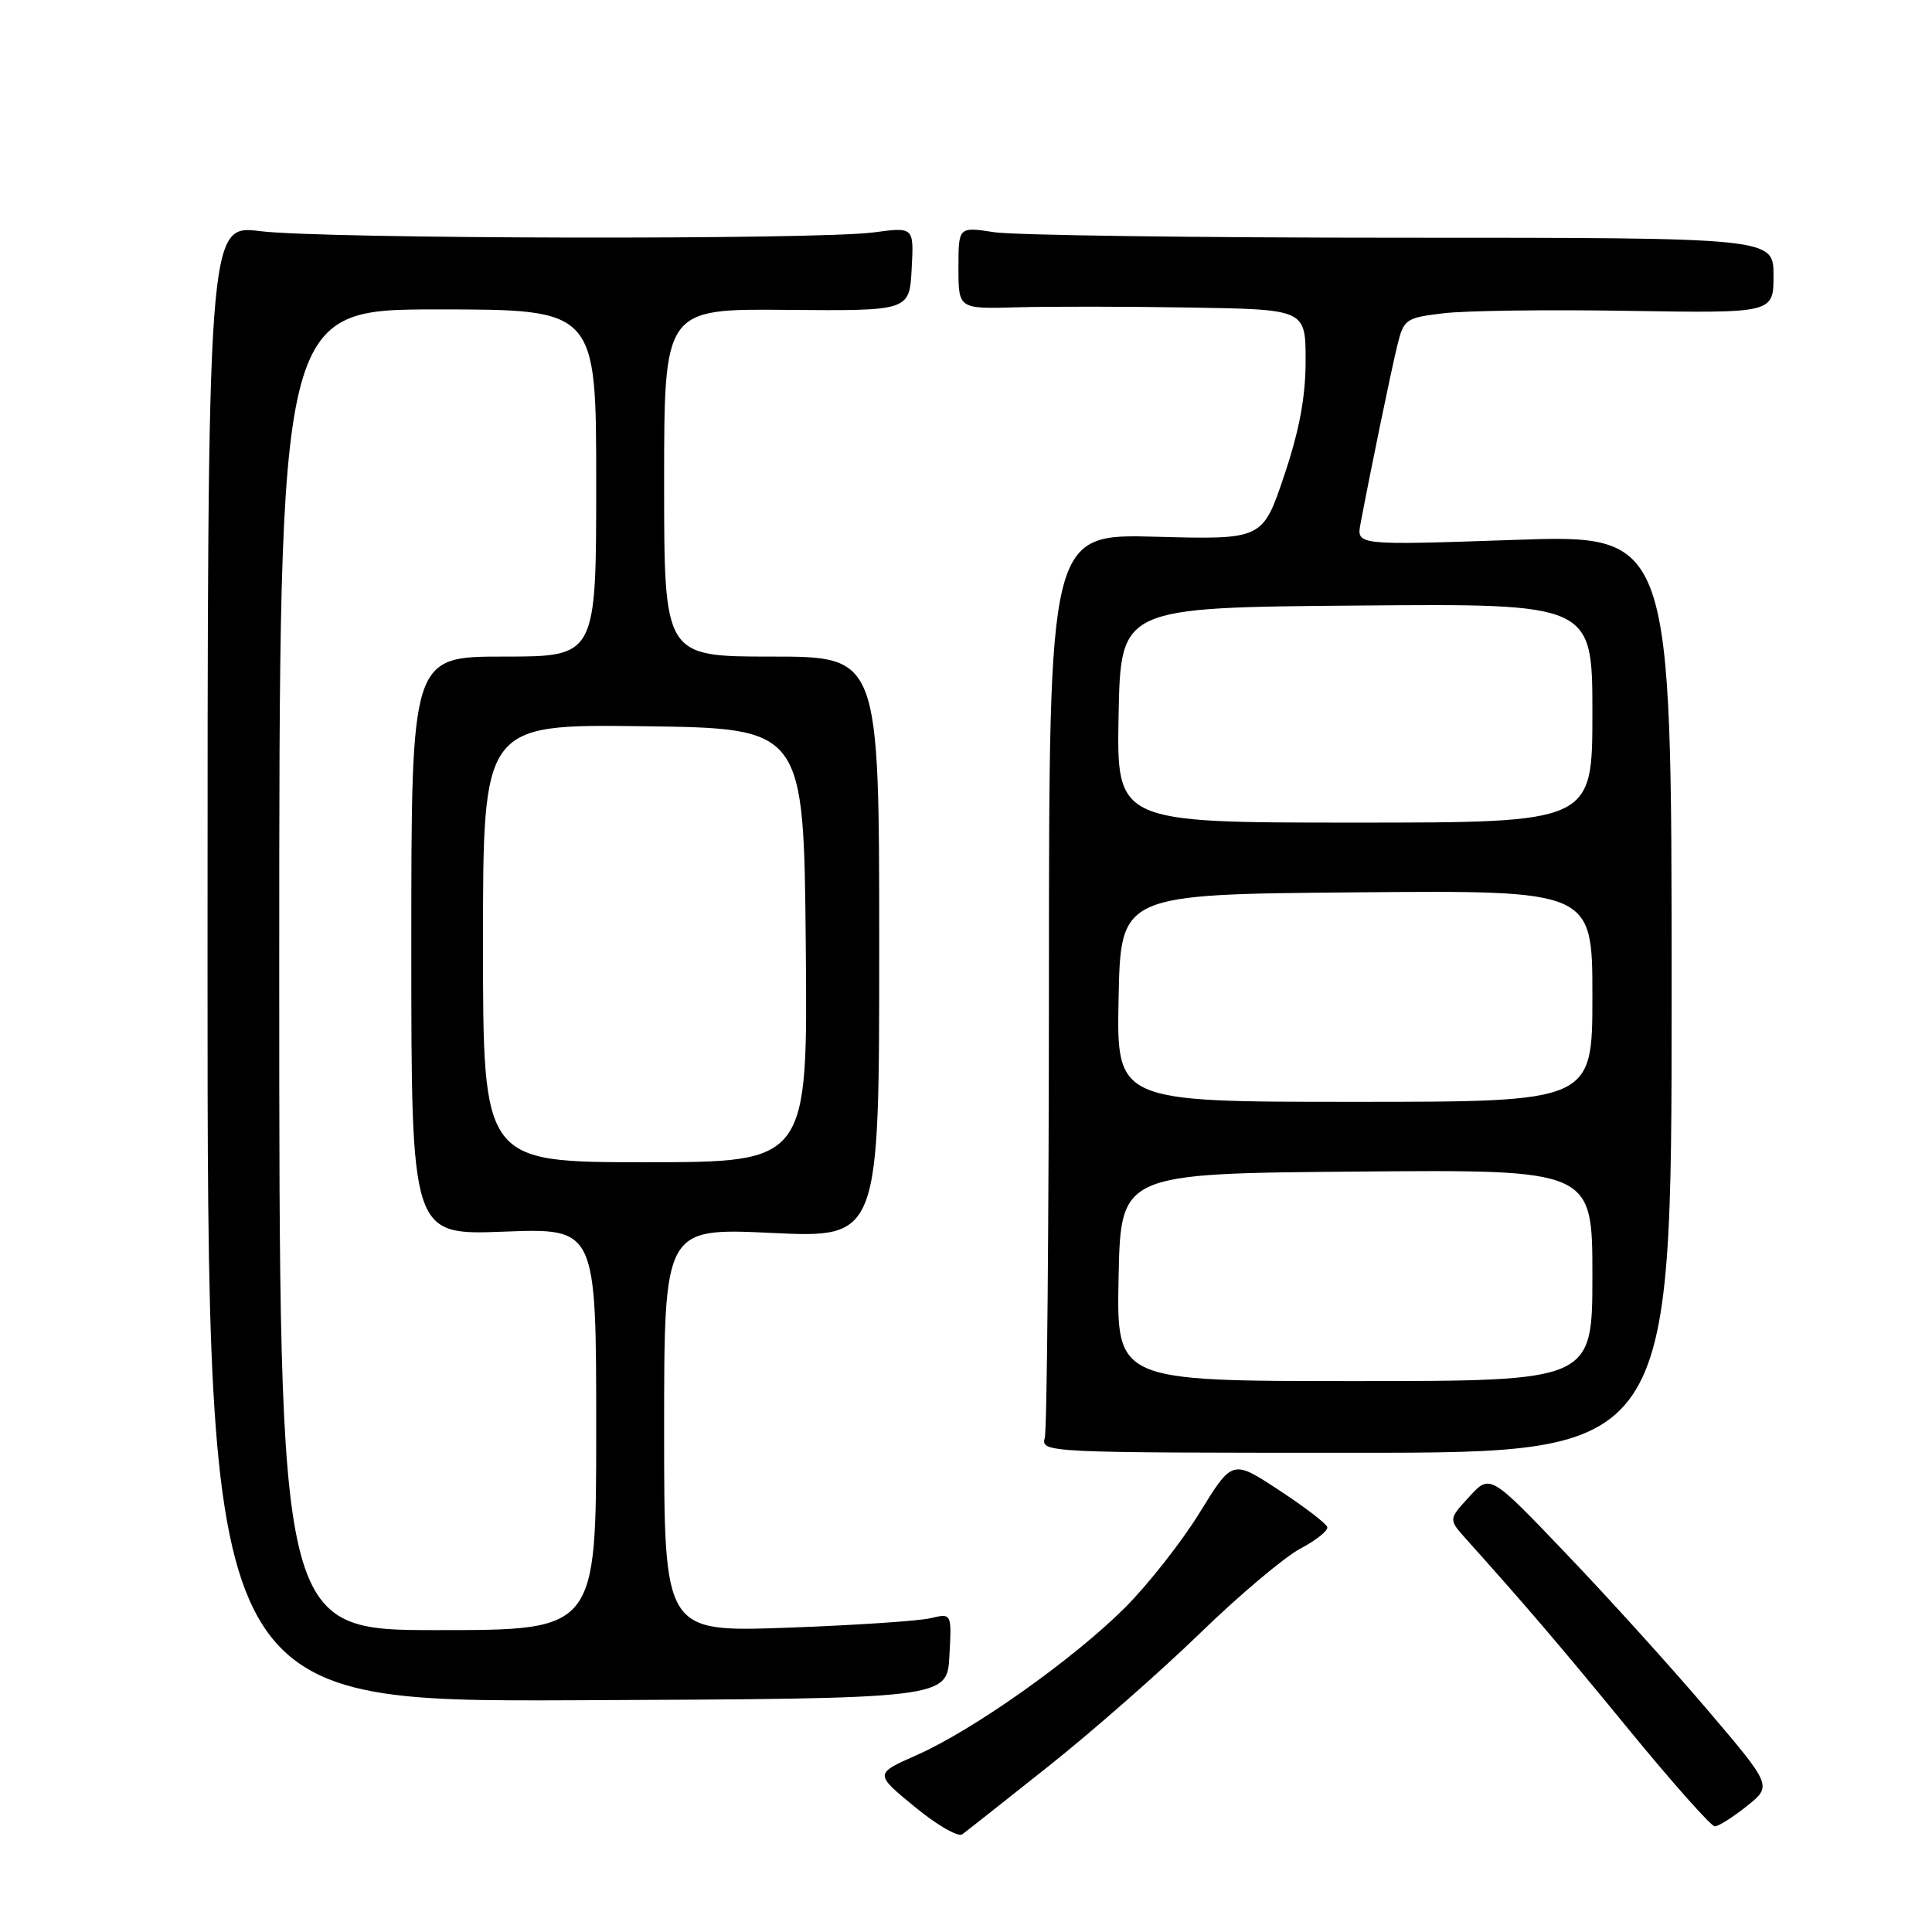 <?xml version="1.0" encoding="UTF-8" standalone="no"?>
<!DOCTYPE svg PUBLIC "-//W3C//DTD SVG 1.1//EN" "http://www.w3.org/Graphics/SVG/1.1/DTD/svg11.dtd" >
<svg xmlns="http://www.w3.org/2000/svg" xmlns:xlink="http://www.w3.org/1999/xlink" version="1.1" viewBox="0 0 256 256">
 <g >
 <path fill="currentColor"
d=" M 139.00 233.98 C 144.78 229.39 153.78 221.48 159.00 216.42 C 164.22 211.35 170.21 206.31 172.30 205.20 C 174.39 204.10 176.00 202.81 175.87 202.35 C 175.75 201.88 172.87 199.68 169.47 197.45 C 163.30 193.39 163.30 193.39 158.95 200.45 C 156.56 204.33 152.10 209.99 149.05 213.04 C 142.19 219.88 128.97 229.24 121.49 232.55 C 115.87 235.03 115.87 235.03 121.19 239.40 C 124.11 241.81 126.95 243.45 127.50 243.06 C 128.05 242.66 133.22 238.58 139.00 233.98 Z  M 231.46 239.32 C 234.82 236.64 234.82 236.64 226.25 226.57 C 221.54 221.03 213.13 211.73 207.56 205.91 C 197.44 195.31 197.44 195.31 194.69 198.32 C 191.93 201.32 191.93 201.32 194.25 203.91 C 202.42 213.02 206.65 217.98 215.92 229.29 C 221.65 236.28 226.74 242.00 227.22 242.00 C 227.71 242.00 229.62 240.79 231.46 239.32 Z  M 125.80 219.42 C 126.11 213.75 126.11 213.75 123.30 214.42 C 121.76 214.79 113.19 215.36 104.25 215.68 C 88.00 216.26 88.00 216.26 88.00 189.48 C 88.00 162.70 88.00 162.70 102.25 163.37 C 116.50 164.04 116.50 164.04 116.50 125.52 C 116.50 87.00 116.50 87.00 102.25 87.00 C 88.00 87.00 88.00 87.00 88.00 63.96 C 88.00 40.91 88.00 40.91 104.25 41.06 C 120.50 41.20 120.50 41.20 120.80 35.64 C 121.10 30.08 121.10 30.08 115.80 30.79 C 108.25 31.80 42.87 31.67 34.50 30.63 C 27.50 29.76 27.50 29.76 27.50 127.63 C 27.50 225.50 27.50 225.50 76.50 225.29 C 125.50 225.08 125.50 225.08 125.80 219.42 Z  M 221.50 131.66 C 221.50 70.81 221.50 70.81 200.62 71.54 C 179.73 72.26 179.73 72.26 180.28 69.38 C 181.63 62.21 184.32 49.17 185.14 45.82 C 186.00 42.28 186.25 42.11 191.27 41.51 C 194.15 41.16 205.16 41.01 215.75 41.19 C 235.00 41.50 235.00 41.50 235.00 36.50 C 235.00 31.50 235.00 31.50 185.75 31.50 C 158.66 31.50 134.36 31.17 131.75 30.77 C 127.00 30.04 127.00 30.04 127.00 35.49 C 127.00 40.94 127.00 40.94 134.75 40.72 C 139.01 40.60 149.36 40.61 157.75 40.75 C 173.00 41.00 173.00 41.00 173.00 47.80 C 173.00 52.62 172.17 57.04 170.15 63.05 C 167.30 71.50 167.30 71.50 153.15 71.12 C 139.00 70.74 139.00 70.74 138.99 129.62 C 138.98 162.00 138.73 189.40 138.44 190.50 C 137.91 192.48 138.39 192.50 179.70 192.50 C 221.50 192.50 221.50 192.50 221.50 131.66 Z  M 37.00 128.50 C 37.00 41.00 37.00 41.00 58.00 41.00 C 79.00 41.00 79.00 41.00 79.00 64.00 C 79.00 87.00 79.00 87.00 66.75 87.00 C 54.50 87.00 54.50 87.00 54.50 125.34 C 54.50 163.67 54.50 163.67 66.75 163.20 C 79.00 162.73 79.00 162.73 79.00 189.36 C 79.00 216.00 79.00 216.00 58.00 216.00 C 37.00 216.00 37.00 216.00 37.00 128.50 Z  M 64.00 124.98 C 64.00 95.96 64.00 95.96 85.25 96.23 C 106.50 96.50 106.50 96.50 106.77 125.25 C 107.03 154.00 107.03 154.00 85.52 154.00 C 64.00 154.00 64.00 154.00 64.00 124.98 Z  M 148.22 169.25 C 148.50 155.50 148.50 155.50 179.75 155.24 C 211.00 154.97 211.00 154.97 211.00 168.99 C 211.00 183.00 211.00 183.00 179.47 183.00 C 147.94 183.00 147.94 183.00 148.22 169.25 Z  M 148.22 132.25 C 148.50 118.50 148.50 118.50 179.75 118.24 C 211.00 117.97 211.00 117.97 211.00 131.99 C 211.00 146.00 211.00 146.00 179.47 146.00 C 147.94 146.00 147.94 146.00 148.22 132.25 Z  M 148.22 94.75 C 148.50 80.50 148.50 80.50 179.75 80.24 C 211.00 79.97 211.00 79.97 211.00 94.49 C 211.00 109.00 211.00 109.00 179.47 109.00 C 147.95 109.00 147.95 109.00 148.22 94.75 Z "/>
</g>
</svg>